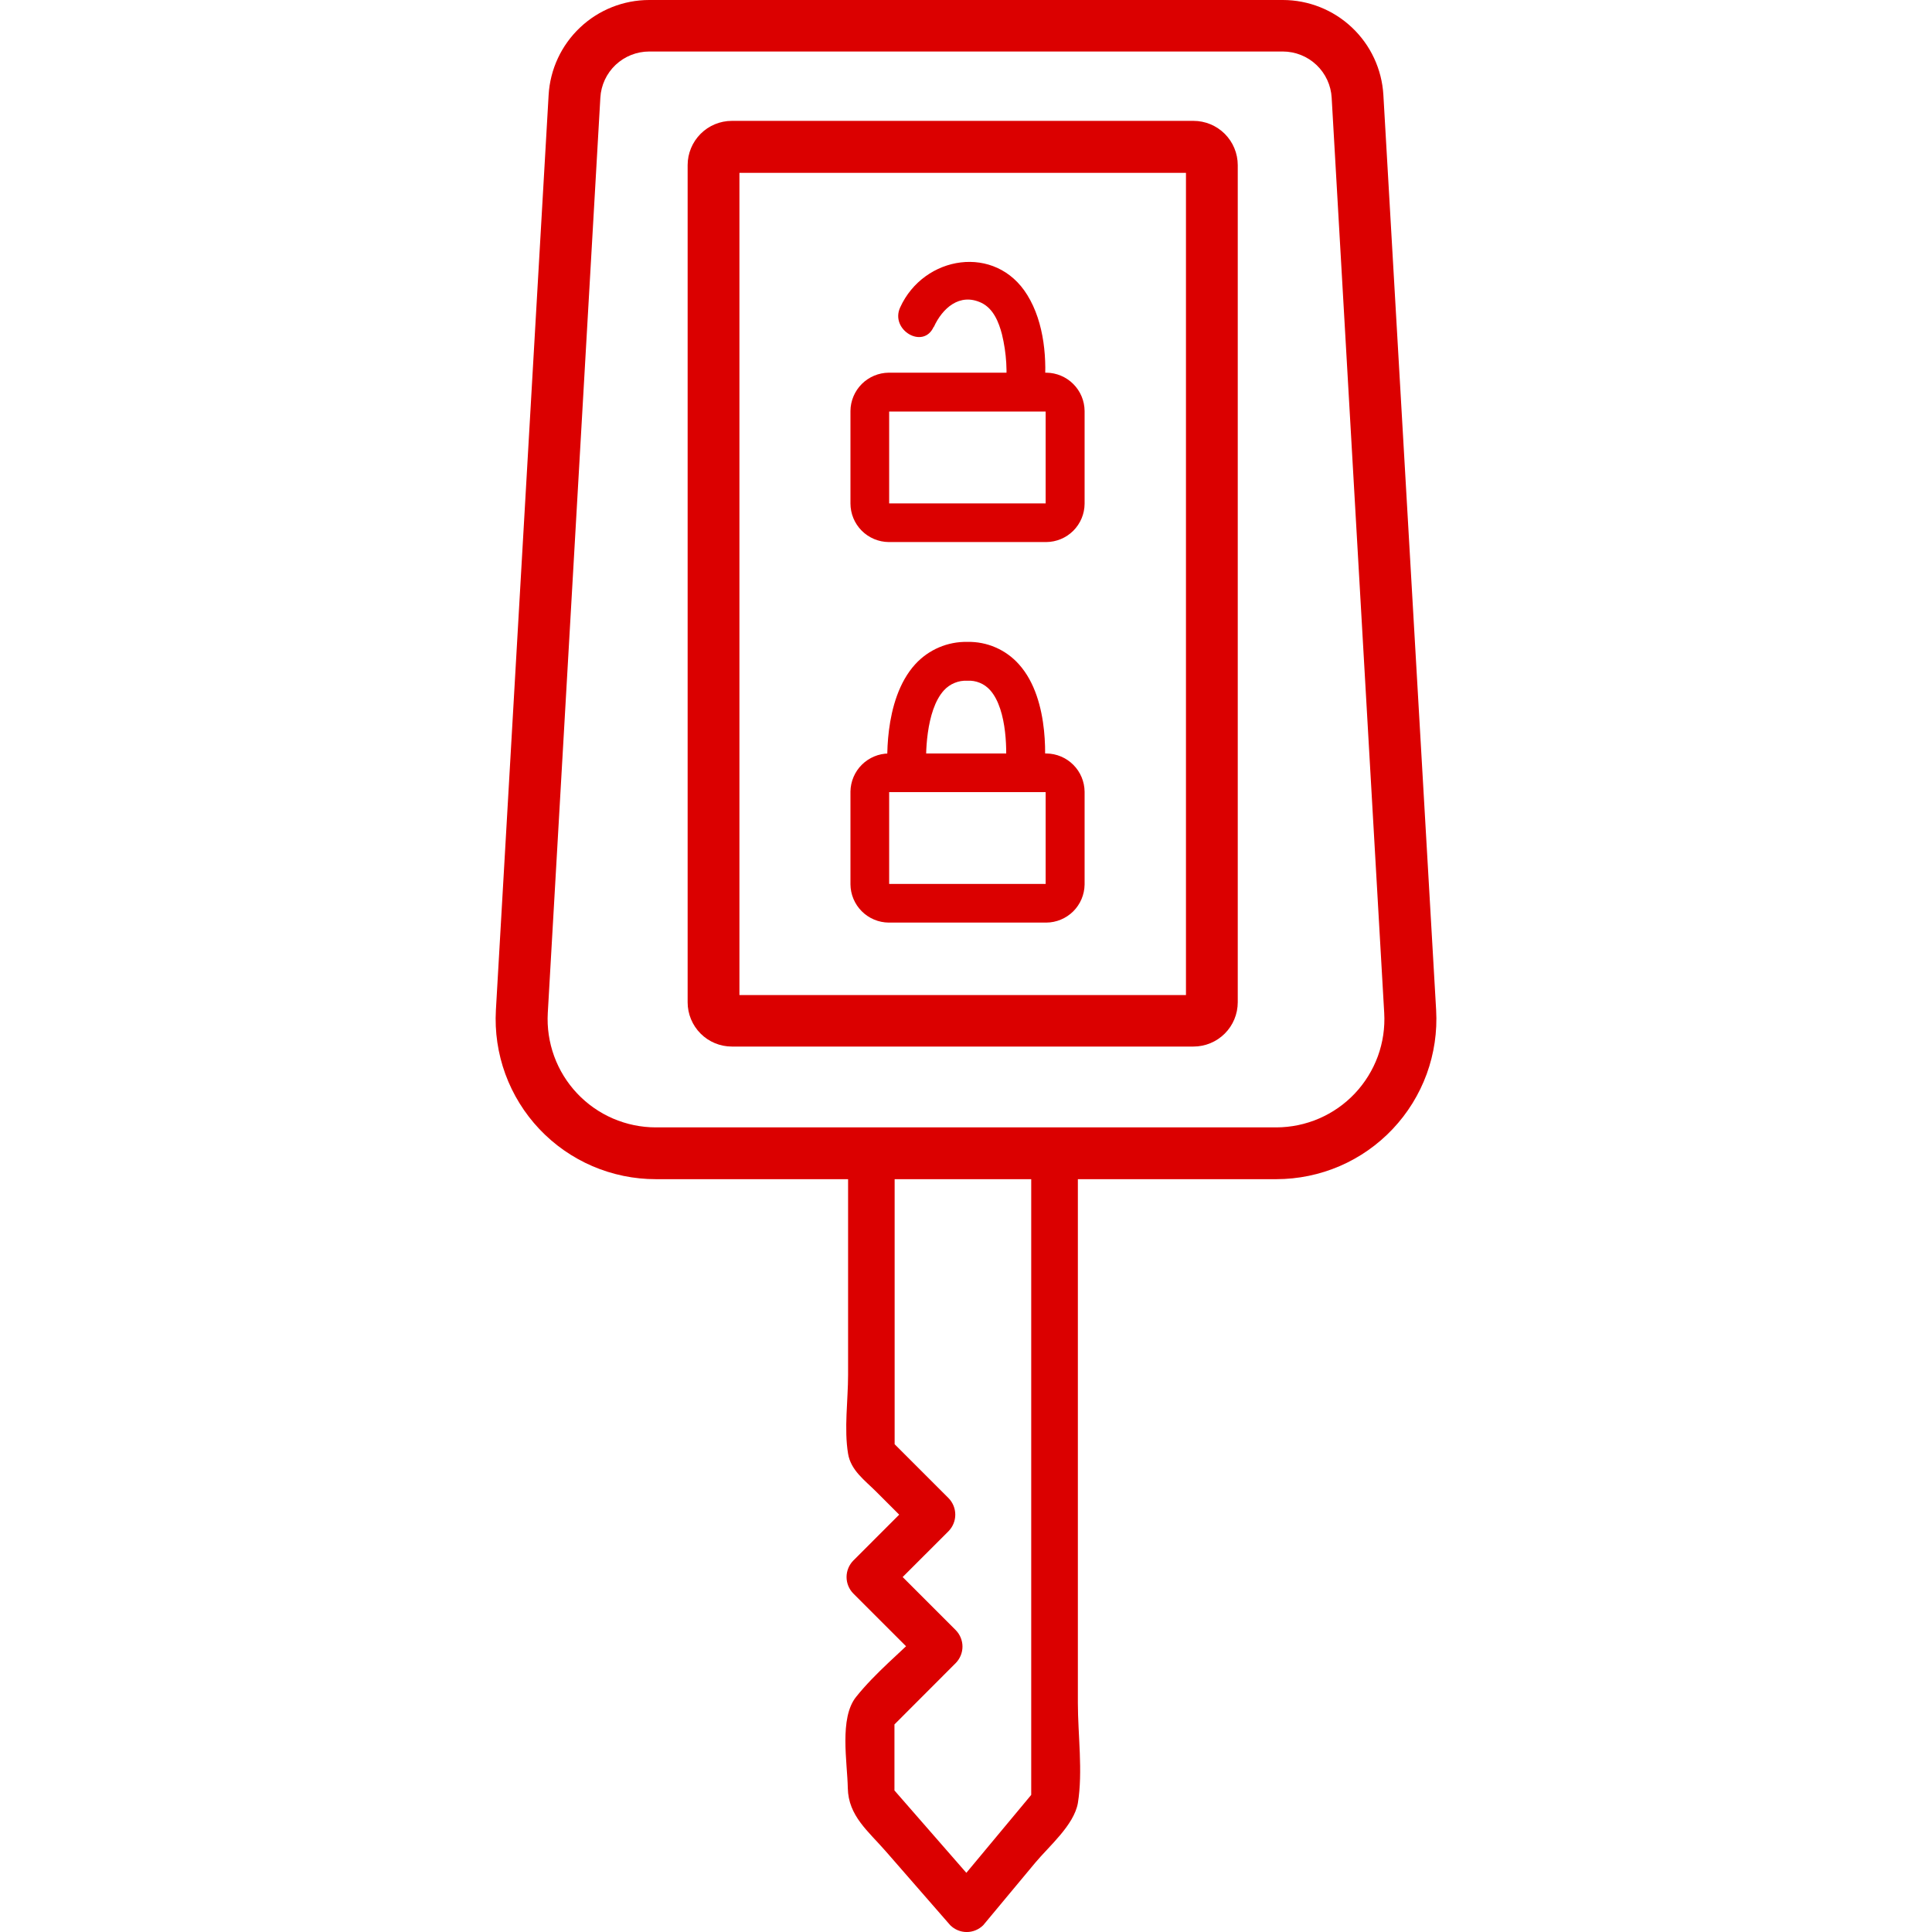 <svg width="62" height="62" viewBox="0 0 62 62" fill="none" xmlns="http://www.w3.org/2000/svg">
<g clip-path="url(#clip0_73_26)">
<path d="M38.301 33.585H23.485C23.109 33.585 22.748 33.435 22.483 33.169C22.217 32.902 22.067 32.542 22.067 32.165V5.299C22.067 4.923 22.217 4.562 22.483 4.295C22.748 4.029 23.109 3.879 23.485 3.879H38.301C38.677 3.879 39.038 4.029 39.304 4.295C39.571 4.562 39.72 4.922 39.721 5.299V32.165C39.72 32.542 39.571 32.903 39.304 33.169C39.038 33.435 38.677 33.585 38.301 33.585ZM23.729 31.932H38.059V5.547H23.729V31.932Z" fill="#DB0000"/>
<path d="M40.953 37.841H21.047C20.348 37.842 19.655 37.699 19.012 37.423C18.37 37.147 17.79 36.742 17.309 36.233C16.829 35.725 16.457 35.124 16.217 34.467C15.977 33.809 15.874 33.11 15.914 32.411L17.606 3.046C17.654 2.223 18.015 1.449 18.615 0.883C19.214 0.316 20.008 0.001 20.832 0L41.168 0C41.993 0.001 42.786 0.316 43.386 0.883C43.986 1.449 44.346 2.223 44.394 3.046L46.087 32.411C46.127 33.109 46.024 33.808 45.785 34.465C45.545 35.121 45.174 35.722 44.694 36.23C44.214 36.739 43.636 37.144 42.994 37.421C42.352 37.697 41.661 37.84 40.962 37.841H40.953ZM20.832 1.653C20.432 1.654 20.047 1.807 19.755 2.082C19.464 2.357 19.289 2.733 19.266 3.133L17.579 32.507C17.552 32.979 17.622 33.451 17.784 33.896C17.946 34.34 18.197 34.746 18.522 35.09C18.847 35.434 19.238 35.708 19.672 35.895C20.107 36.082 20.574 36.179 21.047 36.179H40.953C41.426 36.179 41.894 36.082 42.328 35.895C42.763 35.708 43.154 35.434 43.479 35.09C43.803 34.746 44.054 34.34 44.217 33.896C44.379 33.451 44.448 32.979 44.421 32.507L42.735 3.141C42.714 2.74 42.539 2.362 42.248 2.085C41.957 1.808 41.57 1.654 41.168 1.653H20.832Z" fill="#DB0000"/>
<path d="M33.093 37.01V57.867L33.312 57.337L30.495 60.721H31.552L28.485 57.207L28.704 57.736V55.029L28.485 55.558L30.671 53.369C30.809 53.228 30.887 53.039 30.887 52.841C30.887 52.644 30.809 52.454 30.671 52.313L28.439 50.081V51.137L30.442 49.135C30.579 48.993 30.656 48.804 30.656 48.607C30.656 48.41 30.579 48.22 30.442 48.079L28.491 46.128L28.71 46.657V37.01C28.71 36.047 27.216 36.045 27.216 37.01V44.125C27.216 44.927 27.083 45.859 27.216 46.653C27.305 47.188 27.751 47.502 28.121 47.872L29.384 49.135V48.079L27.383 50.081C27.245 50.222 27.167 50.412 27.167 50.609C27.167 50.807 27.245 50.996 27.383 51.137L29.615 53.369V52.313C28.915 53.014 28.092 53.681 27.474 54.454C26.926 55.136 27.193 56.558 27.207 57.383C27.224 58.274 27.865 58.766 28.429 59.414L30.495 61.783C30.636 61.922 30.826 62.001 31.023 62.001C31.221 62.001 31.411 61.922 31.552 61.783L33.223 59.776C33.666 59.245 34.463 58.573 34.59 57.864C34.755 56.852 34.59 55.67 34.59 54.649V37.01C34.59 36.047 33.093 36.045 33.093 37.01Z" fill="#DB0000"/>
<path d="M33.575 29.607H28.52C28.195 29.604 27.885 29.474 27.655 29.244C27.426 29.015 27.295 28.704 27.292 28.38V25.402C27.297 25.078 27.428 24.769 27.657 24.541C27.887 24.313 28.196 24.183 28.52 24.18H33.579C33.903 24.183 34.214 24.314 34.443 24.543C34.673 24.773 34.803 25.083 34.806 25.408V28.386C34.801 28.71 34.67 29.02 34.44 29.248C34.209 29.476 33.899 29.605 33.575 29.607ZM28.534 28.367H33.556V25.42H28.534V28.367Z" fill="#DB0000"/>
<path d="M33.504 24.866L32.264 24.726C32.32 24.224 32.341 22.781 31.773 22.146C31.681 22.044 31.569 21.964 31.442 21.912C31.316 21.86 31.179 21.837 31.043 21.845C30.902 21.838 30.762 21.862 30.632 21.916C30.502 21.969 30.386 22.051 30.291 22.155C29.704 22.797 29.691 24.275 29.733 24.74L28.493 24.852C28.472 24.612 28.315 22.473 29.373 21.314C29.585 21.083 29.844 20.899 30.132 20.776C30.42 20.653 30.732 20.592 31.045 20.599C31.356 20.592 31.665 20.653 31.95 20.777C32.236 20.901 32.491 21.086 32.698 21.318C33.744 22.481 33.531 24.627 33.504 24.866Z" fill="#DB0000"/>
<path d="M33.575 17.395H28.52C28.193 17.392 27.881 17.26 27.651 17.028C27.421 16.796 27.292 16.482 27.292 16.155V13.188C27.295 12.863 27.426 12.553 27.655 12.323C27.885 12.094 28.195 11.963 28.52 11.96H33.579C33.903 11.963 34.214 12.094 34.443 12.323C34.673 12.553 34.803 12.863 34.806 13.188V16.166C34.804 16.491 34.673 16.803 34.443 17.033C34.212 17.263 33.9 17.393 33.575 17.395ZM28.534 16.155H33.556V13.206H28.534V16.155Z" fill="#DB0000"/>
<path d="M29.967 10.494C30.238 9.897 30.794 9.385 31.496 9.719C31.881 9.905 32.052 10.339 32.153 10.724C32.301 11.332 32.339 11.962 32.263 12.584C32.174 13.382 33.42 13.375 33.503 12.584C33.617 11.567 33.517 10.354 32.968 9.469C31.953 7.816 29.644 8.196 28.886 9.868C28.557 10.591 29.632 11.226 29.963 10.488L29.967 10.494Z" fill="#DB0000"/>
</g>
<defs>
<clipPath id="clip0_73_26">
<rect width="62" height="62" fill="white"/>
</clipPath>
</defs>
</svg>
